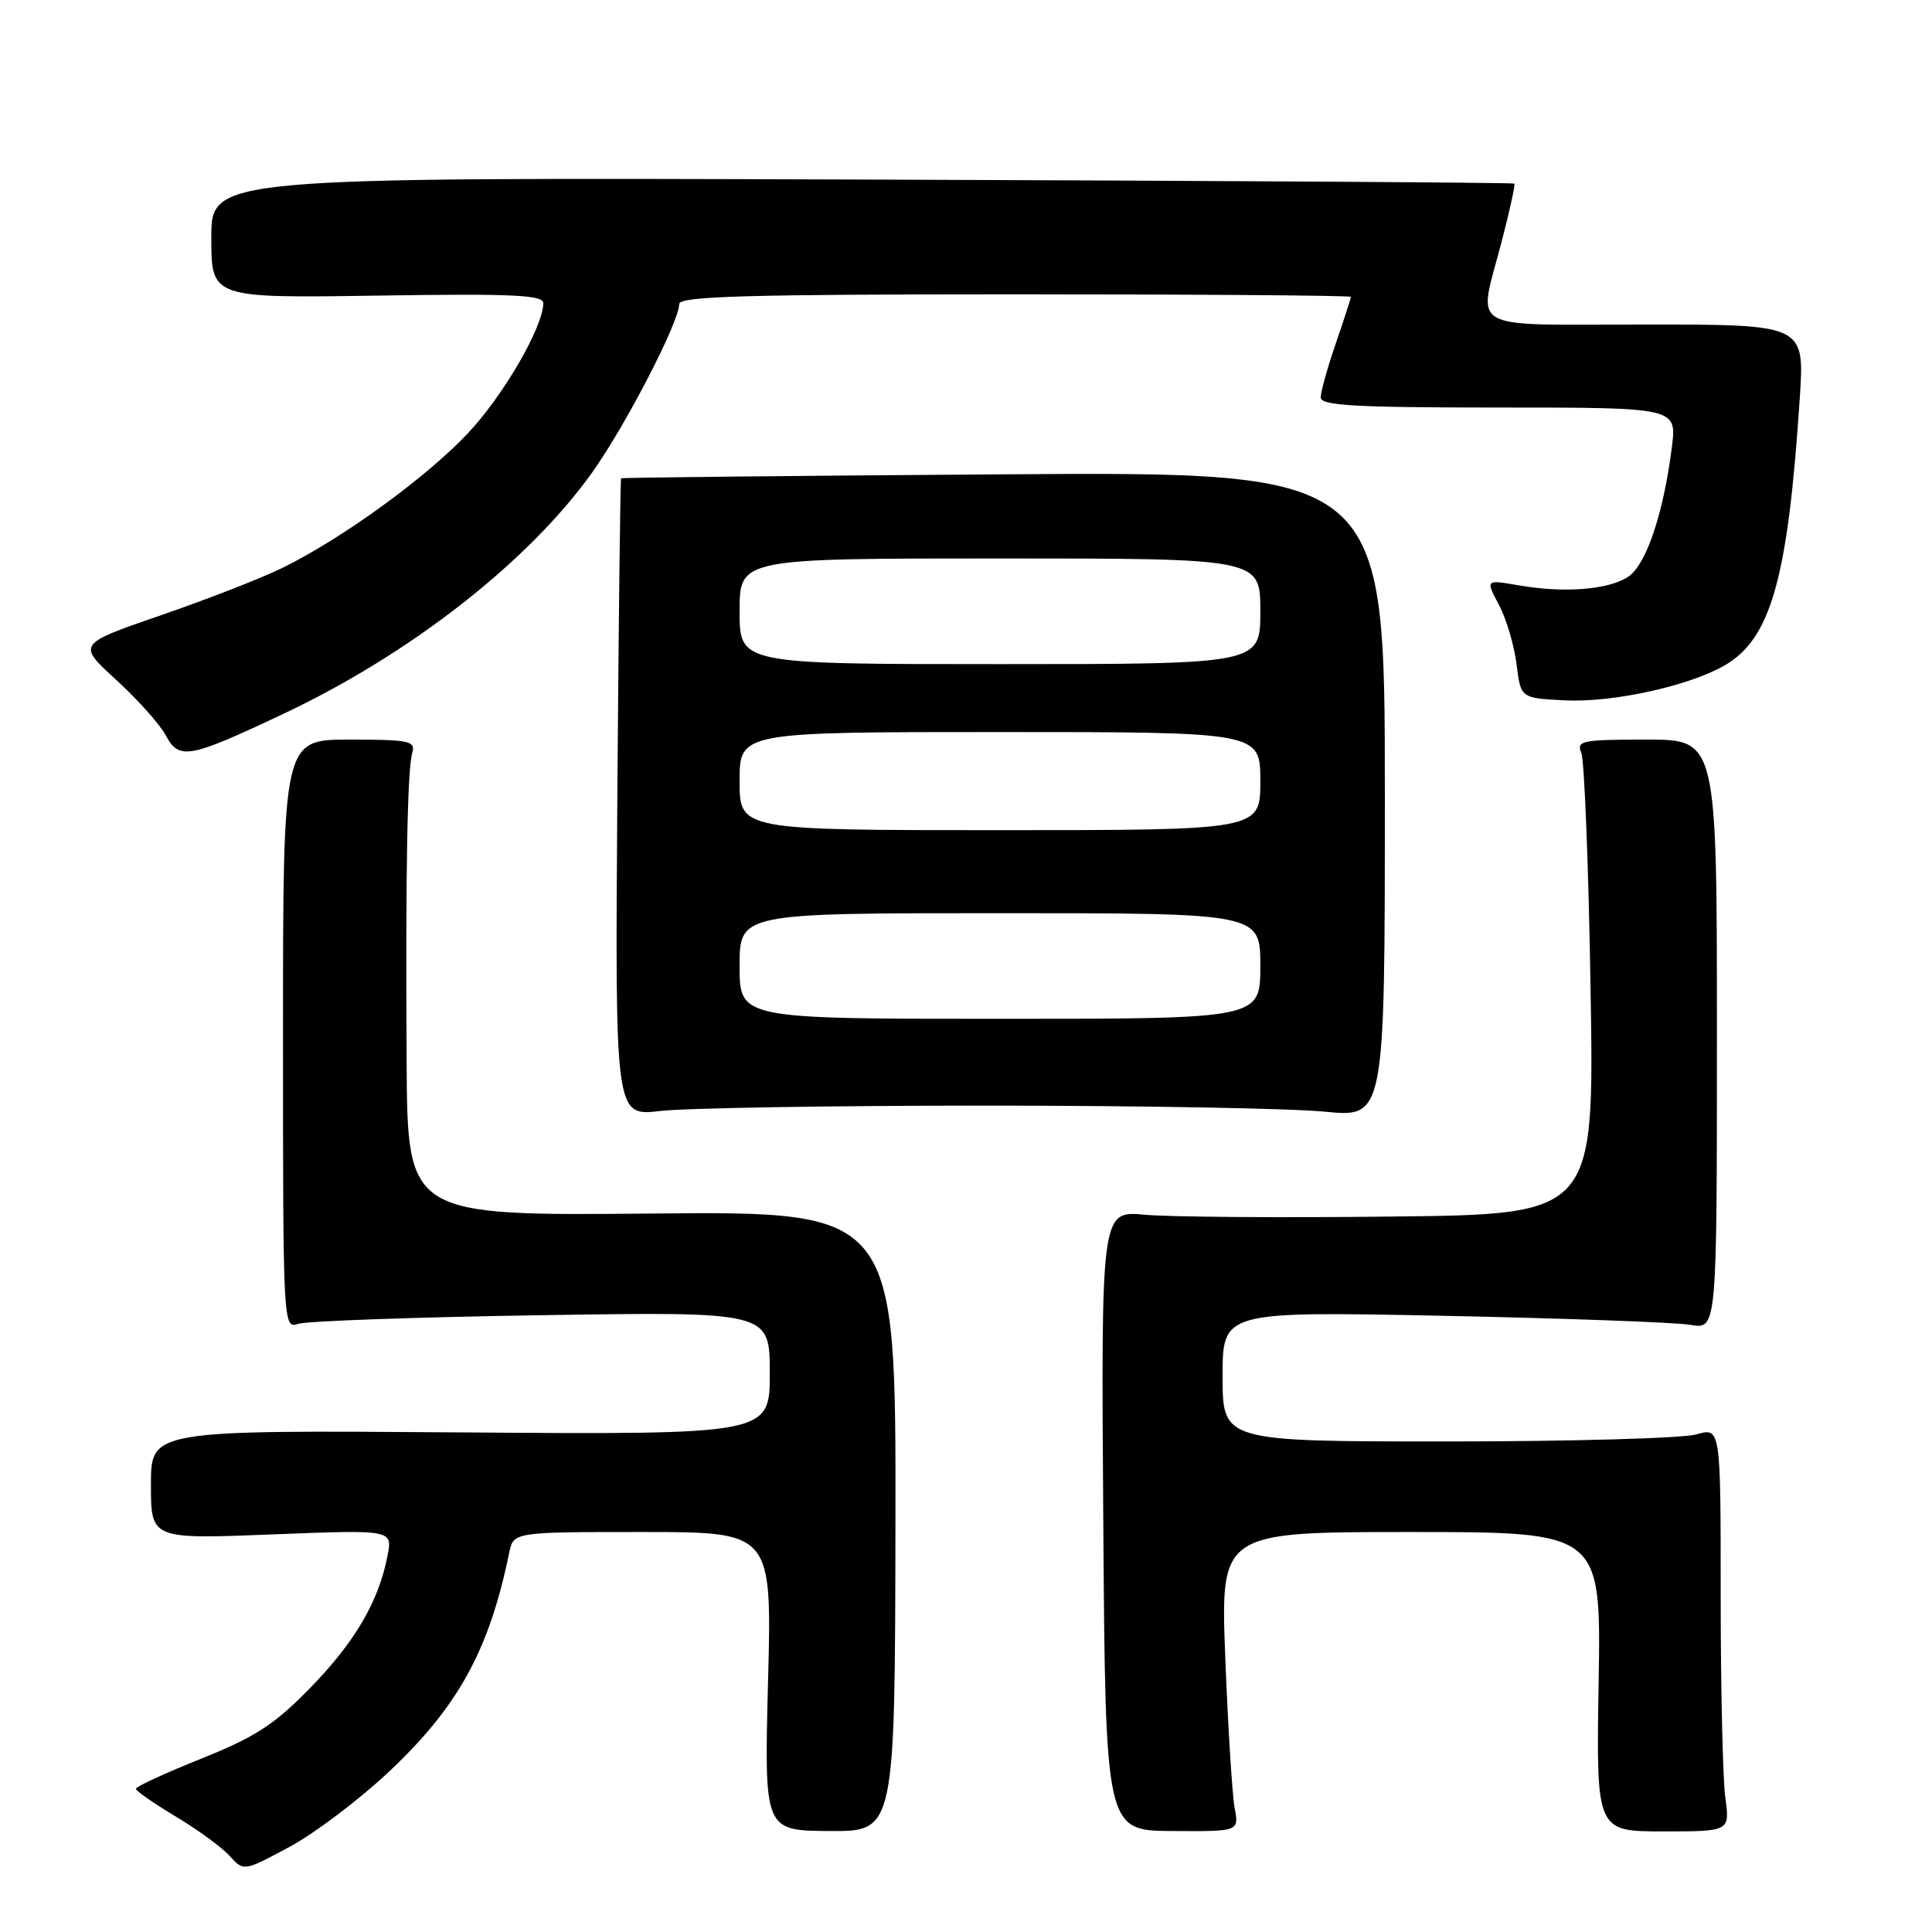 <?xml version="1.0" encoding="UTF-8" standalone="no"?>
<!DOCTYPE svg PUBLIC "-//W3C//DTD SVG 1.1//EN" "http://www.w3.org/Graphics/SVG/1.1/DTD/svg11.dtd" >
<svg xmlns="http://www.w3.org/2000/svg" xmlns:xlink="http://www.w3.org/1999/xlink" version="1.1" viewBox="0 0 256 256">
 <g >
 <path fill="currentColor"
d=" M 51.54 234.76 C 60.71 226.14 64.83 218.65 67.47 205.75 C 68.04 203.00 68.04 203.00 85.16 203.00 C 102.29 203.00 102.29 203.00 101.77 222.78 C 101.26 242.57 101.26 242.57 109.92 242.62 C 118.59 242.67 118.59 242.67 118.65 201.59 C 118.71 160.50 118.71 160.50 86.35 160.80 C 54.00 161.10 54.00 161.10 53.88 140.80 C 53.73 115.56 53.97 102.02 54.63 99.75 C 55.08 98.18 54.24 98.00 46.32 98.00 C 37.50 98.00 37.50 98.00 37.50 137.05 C 37.50 175.66 37.52 176.09 39.50 175.42 C 40.60 175.04 55.11 174.53 71.75 174.27 C 102.00 173.80 102.00 173.80 102.00 181.95 C 102.00 190.10 102.00 190.10 61.00 189.80 C 20.00 189.50 20.00 189.50 20.00 196.72 C 20.00 203.95 20.00 203.95 36.01 203.32 C 52.01 202.69 52.01 202.69 51.36 206.09 C 50.20 212.15 47.08 217.51 41.17 223.59 C 36.38 228.51 33.88 230.13 26.70 233.02 C 21.92 234.93 18.01 236.73 18.01 237.02 C 18.00 237.30 20.37 238.95 23.27 240.69 C 26.17 242.42 29.39 244.77 30.42 245.91 C 32.29 247.98 32.29 247.98 38.33 244.74 C 41.65 242.96 47.60 238.47 51.54 234.76 Z  M 163.60 239.59 C 163.28 237.89 162.72 228.96 162.36 219.75 C 161.71 203.00 161.71 203.00 186.93 203.00 C 212.15 203.00 212.15 203.00 211.83 222.83 C 211.50 242.67 211.50 242.67 220.36 242.67 C 229.23 242.67 229.23 242.67 228.61 238.19 C 228.28 235.73 228.00 223.69 228.00 211.43 C 228.00 189.14 228.00 189.14 224.76 190.07 C 222.97 190.58 208.12 191.00 191.76 191.00 C 162.00 191.00 162.00 191.00 162.00 182.38 C 162.00 173.76 162.00 173.76 191.25 174.35 C 207.34 174.68 222.07 175.22 224.00 175.55 C 227.50 176.16 227.50 176.16 227.50 137.08 C 227.50 98.00 227.50 98.00 218.14 98.00 C 209.61 98.00 208.85 98.15 209.53 99.75 C 209.94 100.71 210.50 114.87 210.76 131.20 C 211.25 160.91 211.25 160.91 184.37 161.20 C 169.59 161.37 154.89 161.26 151.70 160.96 C 145.90 160.42 145.90 160.42 146.19 201.49 C 146.48 242.57 146.48 242.57 155.33 242.62 C 164.18 242.68 164.18 242.68 163.60 239.59 Z  M 130.50 146.50 C 150.85 146.50 171.10 146.86 175.50 147.30 C 183.50 148.09 183.50 148.09 183.50 105.30 C 183.50 62.50 183.50 62.50 133.00 62.85 C 105.22 63.04 82.41 63.28 82.30 63.38 C 82.19 63.48 81.97 82.54 81.80 105.74 C 81.50 147.92 81.50 147.92 87.50 147.21 C 90.80 146.82 110.15 146.50 130.50 146.50 Z  M 37.59 94.57 C 54.41 86.63 70.05 74.40 78.47 62.60 C 82.91 56.37 90.00 42.65 90.00 40.28 C 90.00 39.26 99.04 39.00 134.50 39.00 C 158.98 39.00 179.00 39.15 179.00 39.34 C 179.00 39.53 178.10 42.30 177.00 45.50 C 175.90 48.70 175.00 51.92 175.00 52.66 C 175.00 53.74 179.51 54.00 198.59 54.00 C 222.19 54.00 222.19 54.00 221.53 59.25 C 220.42 68.08 218.12 74.87 215.72 76.44 C 213.10 78.16 207.20 78.61 201.17 77.55 C 196.84 76.80 196.84 76.80 198.62 80.15 C 199.60 81.99 200.64 85.53 200.95 88.00 C 201.50 92.50 201.50 92.50 207.28 92.80 C 213.58 93.13 223.67 90.94 228.47 88.20 C 234.66 84.66 236.91 76.69 238.48 52.75 C 239.12 43.00 239.12 43.00 218.06 43.00 C 193.87 43.00 195.83 44.13 198.97 32.04 C 200.04 27.93 200.80 24.47 200.66 24.33 C 200.53 24.19 161.62 23.95 114.21 23.79 C 28.00 23.50 28.00 23.50 28.00 31.50 C 28.00 39.50 28.00 39.50 50.00 39.17 C 67.85 38.89 72.00 39.08 71.99 40.17 C 71.97 43.34 66.67 52.47 61.96 57.45 C 56.40 63.33 45.42 71.30 37.50 75.21 C 34.75 76.57 27.49 79.40 21.36 81.51 C 10.22 85.35 10.22 85.35 15.38 90.07 C 18.22 92.66 21.19 95.99 21.97 97.45 C 23.74 100.74 25.01 100.51 37.59 94.57 Z  M 98.00 128.00 C 98.00 121.00 98.00 121.00 132.50 121.00 C 167.00 121.00 167.00 121.00 167.00 128.00 C 167.00 135.00 167.00 135.00 132.50 135.00 C 98.00 135.00 98.00 135.00 98.00 128.00 Z  M 98.00 103.50 C 98.00 97.00 98.00 97.00 132.50 97.00 C 167.00 97.00 167.00 97.00 167.00 103.50 C 167.00 110.00 167.00 110.00 132.50 110.00 C 98.00 110.00 98.00 110.00 98.00 103.50 Z  M 98.00 81.00 C 98.00 74.00 98.00 74.00 132.50 74.00 C 167.00 74.00 167.00 74.00 167.00 81.00 C 167.00 88.00 167.00 88.00 132.50 88.00 C 98.00 88.00 98.00 88.00 98.00 81.00 Z "/>
</g>
</svg>